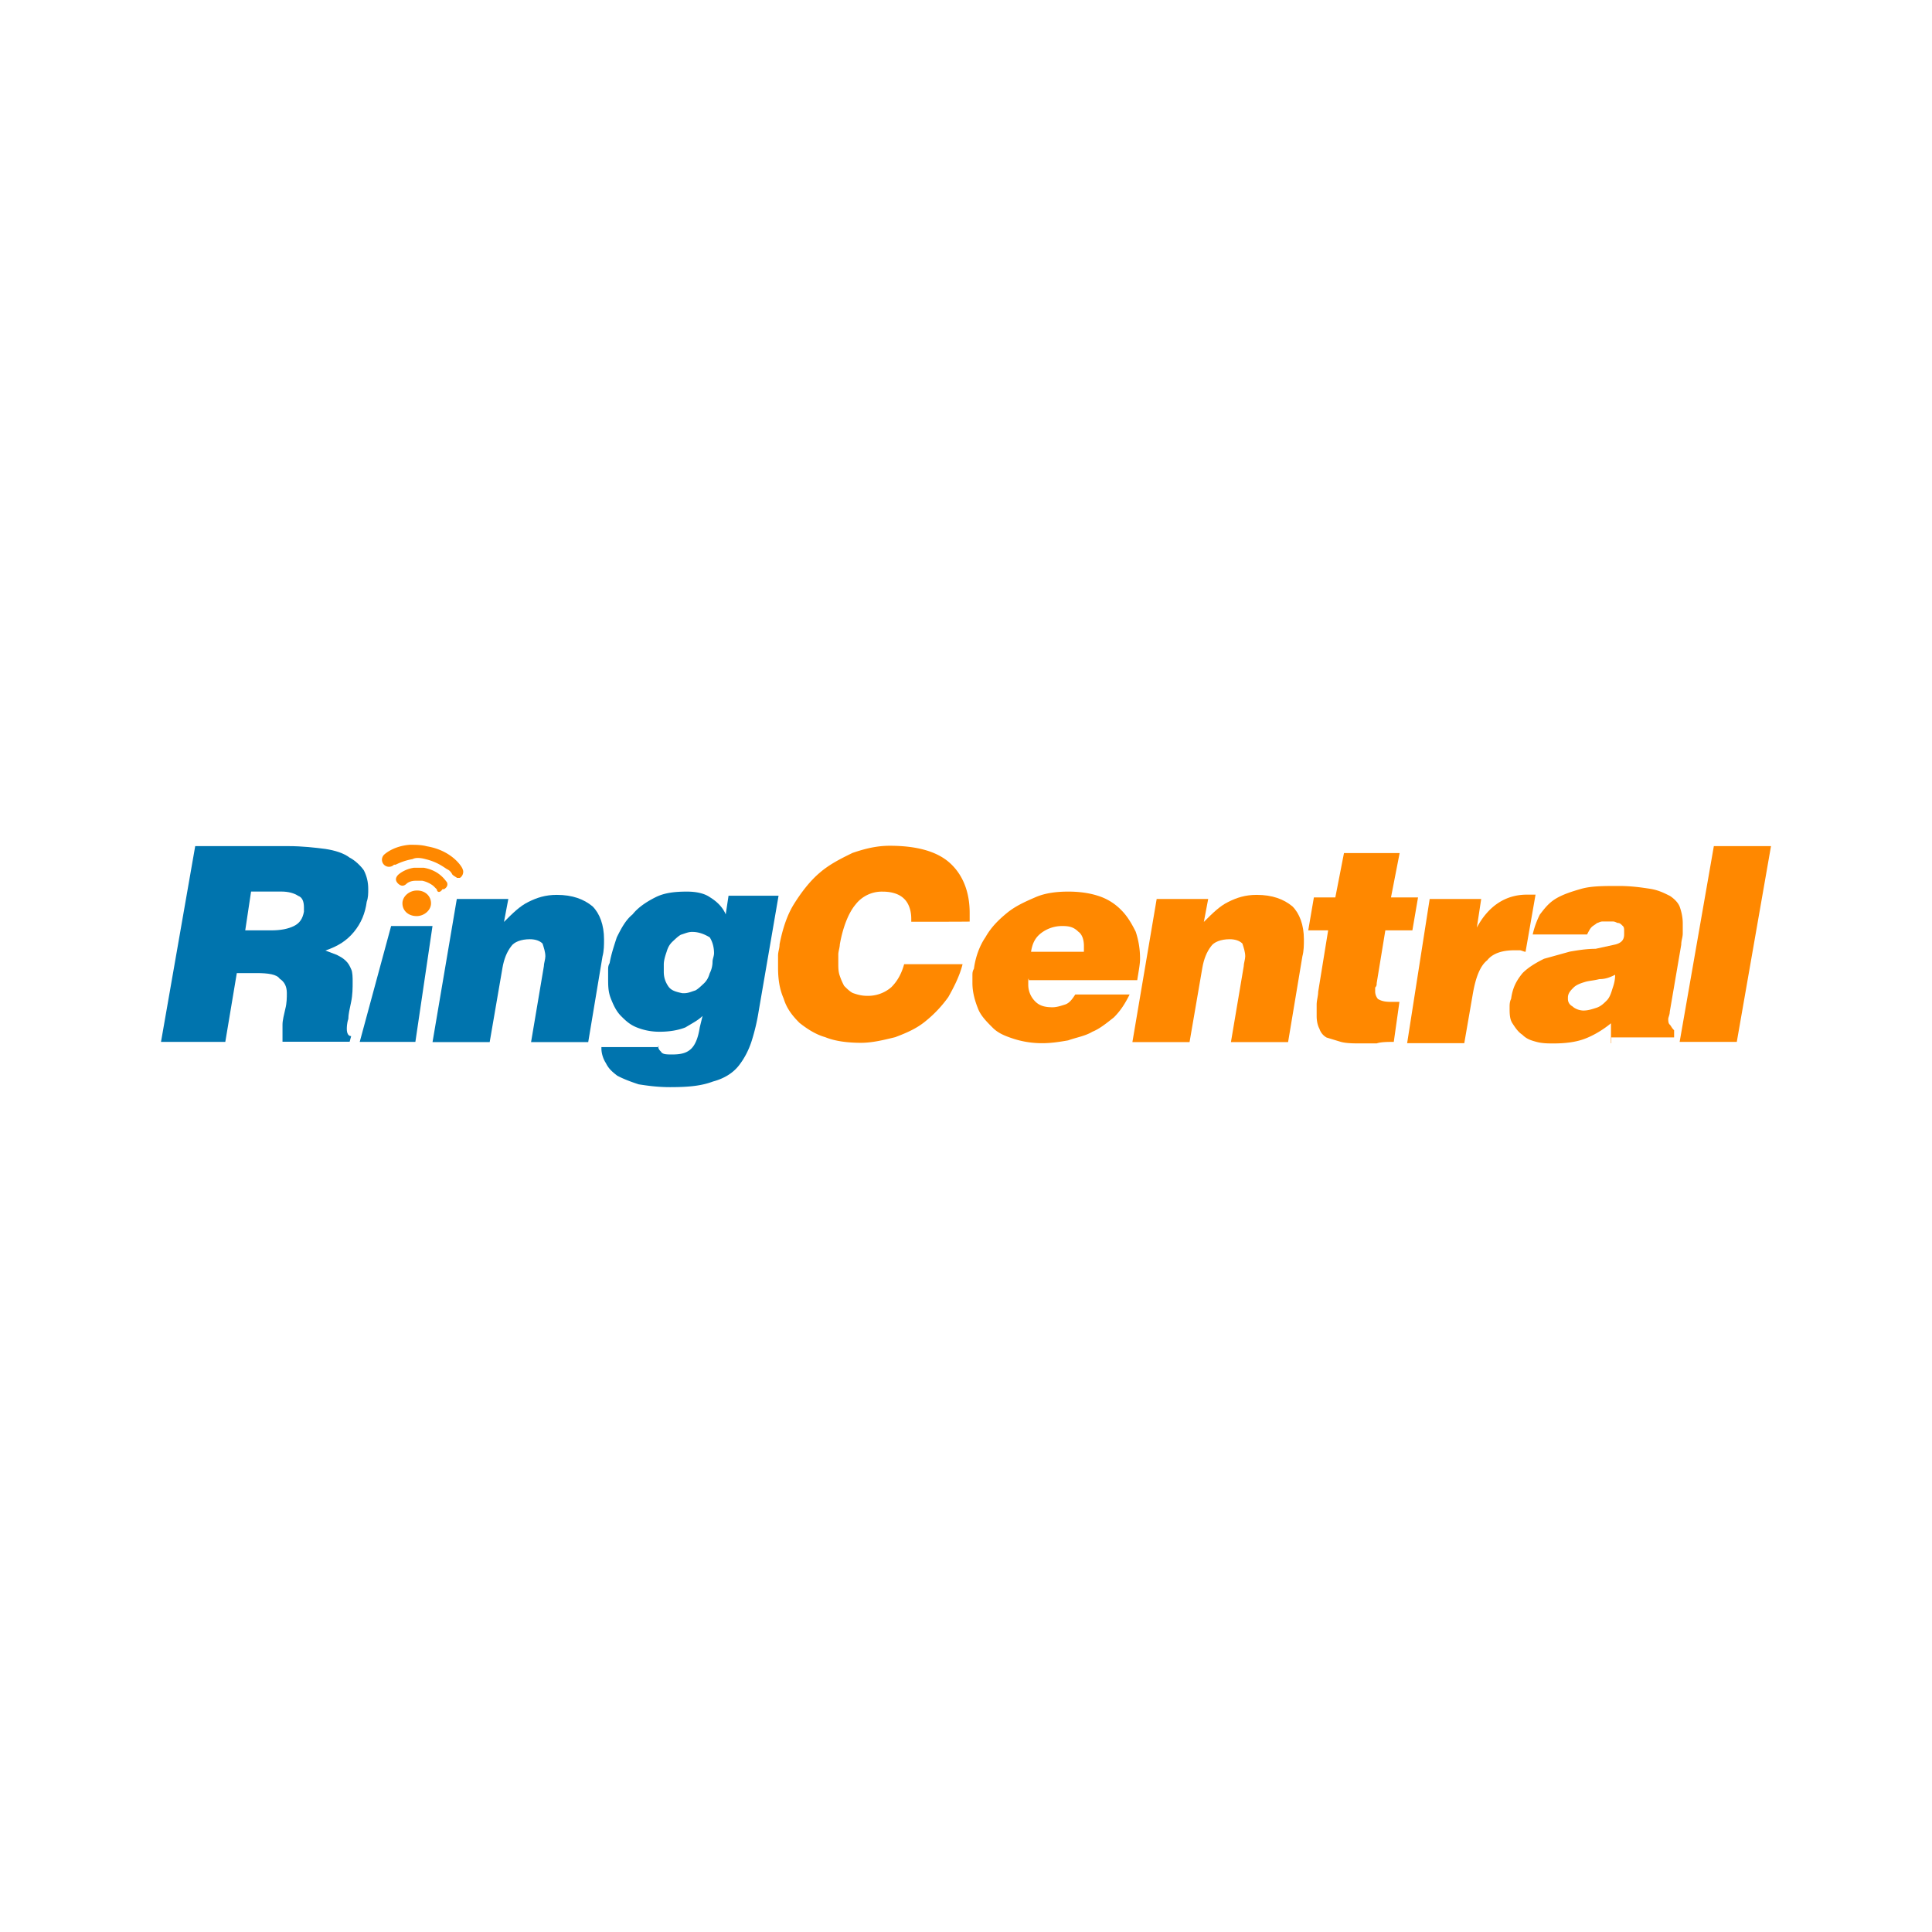 <svg xmlns="http://www.w3.org/2000/svg" xmlns:xlink="http://www.w3.org/1999/xlink" viewBox="0 0 120 60" height="1em" width="1em">
  <g fill="#0074ae">
    <path d="M14.707 30.45l-.713 4.264H10l2.125-12.16h5.77c.888 0 1.68.094 2.313.175.62.094 1.157.27 1.506.538.35.175.713.538.888.794.175.35.27.713.27 1.157 0 .27 0 .538-.094.794-.094.713-.35 1.332-.794 1.87s-.982.888-1.775 1.157l.713.27c.175.094.35.175.538.35s.27.35.35.538c.094.175.094.538.094.794 0 .35 0 .794-.094 1.237s-.175.794-.175 1.063c-.094.27-.094.538-.094.62 0 .27.094.444.27.444l-.094.35h-4.17v-1.063c0-.27.094-.62.175-.982.094-.35.094-.713.094-.982 0-.444-.175-.713-.444-.888-.175-.27-.713-.35-1.426-.35h-1.237zm.525-2.663h1.6c.62 0 1.063-.094 1.426-.27.35-.175.538-.444.62-.888v-.27c0-.35-.094-.62-.35-.713-.27-.175-.62-.27-1.063-.27h-1.87z"/>
    <use xlink:href="#a"/>
    <path d="M40.88 34.97c0 .175.094.27.175.35.094.175.35.175.713.175.538 0 .888-.094 1.157-.35s.444-.713.538-1.332l.175-.713c-.27.27-.62.444-1.063.713-.444.175-.982.27-1.6.27a3.74 3.74 0 0 1-1.426-.269c-.444-.175-.713-.444-.982-.713s-.444-.62-.62-1.063-.175-.794-.175-1.332v-.444c0-.175 0-.27.094-.444.094-.538.27-1.063.444-1.6.27-.538.538-1.063.982-1.426.35-.444.888-.794 1.426-1.063s1.157-.35 1.95-.35c.538 0 1.063.094 1.426.35.444.27.794.62.982 1.063l.175-1.157h3.107l-1.237 7.182a12.68 12.68 0 0 1-.444 1.87c-.175.538-.444 1.063-.794 1.506s-.888.794-1.6.982c-.713.27-1.506.35-2.663.35-.794 0-1.426-.094-1.95-.175-.538-.175-.982-.35-1.332-.538-.35-.27-.538-.444-.713-.794-.175-.27-.27-.62-.27-.888v-.094h3.55v-.067zm2.125-7.088c-.27 0-.444.094-.713.175-.175.094-.35.27-.538.444-.175.175-.27.35-.35.62-.094.27-.175.538-.175.794v.444c0 .35.094.62.27.888s.444.35.888.444h.094c.27 0 .444-.094.713-.175.175-.094.35-.27.538-.444.175-.175.27-.35.35-.62a1.59 1.59 0 0 0 .175-.713c0-.175.094-.35.094-.538 0-.35-.094-.713-.27-.982-.27-.16-.632-.336-1.076-.336z"/>
  </g>
  <g fill="#f80">
    <path d="M56.6 27.25v-.188c0-.538-.175-.982-.444-1.237-.27-.27-.713-.444-1.332-.444a2.06 2.06 0 0 0-1.68.794c-.443.524-.794 1.426-.982 2.488 0 .175-.094.444-.094.62v.538c0 .27 0 .538.094.794a4.01 4.01 0 0 0 .269.619c.175.175.35.35.538.444.27.094.538.175.888.175a2.2 2.2 0 0 0 1.506-.538c.35-.35.62-.794.794-1.426h3.63c-.175.713-.538 1.426-.888 2.044a7.58 7.58 0 0 1-1.426 1.506c-.538.443-1.157.713-1.87.982-.713.175-1.426.35-2.125.35-.794 0-1.6-.094-2.22-.35-.62-.175-1.157-.538-1.6-.888-.444-.444-.794-.888-.982-1.506-.27-.62-.35-1.237-.35-1.95v-.713c0-.27.094-.444.094-.713.175-.888.444-1.775.888-2.488s.982-1.426 1.6-1.95c.62-.538 1.332-.888 2.044-1.237.794-.27 1.506-.444 2.313-.444 1.68 0 2.932.35 3.726 1.063s1.237 1.775 1.237 3.107v.538c0 .013-3.63.013-3.63.013zm7.267 3.55v.35a1.46 1.46 0 0 0 .444 1.063c.27.27.62.35 1.063.35.27 0 .538-.094.794-.175.27-.094.444-.35.62-.62h3.376c-.27.538-.538.982-.982 1.426-.444.35-.888.713-1.332.888-.444.27-.982.35-1.506.538-.538.094-1.063.175-1.6.175a5.8 5.8 0 0 1-1.775-.27c-.538-.176-.982-.35-1.332-.713-.35-.35-.713-.713-.888-1.157s-.35-.982-.35-1.6v-.444c0-.175 0-.27.094-.444.094-.713.35-1.426.713-1.95.35-.62.794-1.063 1.332-1.506s1.157-.713 1.775-.982 1.332-.35 2.044-.35 1.332.094 1.87.27a3.43 3.43 0 0 1 1.426.888c.35.35.62.794.888 1.332a5.24 5.24 0 0 1 .27 1.68c0 .35-.094.794-.175 1.332h-6.738v-.08zm3.457-1.775v-.27c0-.35-.094-.713-.35-.888-.27-.27-.538-.35-.982-.35a2.14 2.14 0 0 0-1.332.444c-.35.27-.538.62-.62 1.157h3.282z"/>
    <use xlink:href="#a" x="43.47"/>
    <path d="M86.57 34.714c-.35 0-.794 0-1.063.094h-.888c-.538 0-.982 0-1.332-.094l-.888-.27a.96.96 0 0 1-.444-.538c-.094-.175-.175-.444-.175-.794V32.4c0-.27.094-.538.094-.794l.62-3.82h-1.237l.35-2.044h1.332l.538-2.757h3.457l-.538 2.757h1.68l-.35 2.044h-1.68l-.538 3.282c0 .094 0 .175-.094.27v.27a.74.74 0 0 0 .175.444c.175.094.35.175.794.175h.538zm2.23-8.877H92l-.27 1.775c.713-1.332 1.775-2.044 3.107-2.044h.538l-.62 3.55c-.094 0-.27-.094-.35-.094h-.35c-.713 0-1.332.175-1.68.62-.444.35-.713 1.063-.888 2.044l-.538 3.107H87.4zm11.26 8.958v-1.237c-.538.444-1.157.794-1.68.982s-1.157.27-1.87.27c-.35 0-.713 0-1.063-.094s-.62-.175-.888-.444c-.27-.175-.444-.444-.62-.713s-.175-.62-.175-.982c0-.175 0-.35.094-.538.094-.713.35-1.157.713-1.6.35-.35.794-.62 1.332-.888l1.6-.444c.538-.094 1.063-.175 1.6-.175l1.237-.27c.35-.094.538-.27.538-.62v-.188c0-.175 0-.27-.094-.35-.094-.094-.175-.175-.27-.175s-.175-.094-.35-.094h-.62c-.175 0-.27.094-.35.094-.094.094-.27.175-.35.27-.094.094-.175.27-.27.444h-3.376a5.36 5.36 0 0 1 .444-1.237c.27-.35.538-.713.982-.982s.982-.444 1.6-.62 1.426-.175 2.313-.175c.794 0 1.426.094 1.95.175s.888.27 1.237.444c.27.175.538.444.62.713.094.27.175.62.175.982v.62c0 .27-.094.444-.094.713l-.713 4.17c0 .175-.094.35-.094.444s0 .27.094.35c.094.094.094.175.27.35v.444h-3.9v.363zm-1.68-2.03c.27 0 .538-.094.794-.175.27-.094.444-.27.62-.444s.27-.444.35-.713c.094-.27.175-.538.175-.888-.35.175-.62.27-.982.27-.35.094-.62.094-.888.175s-.538.175-.713.35-.35.35-.35.62v.094c0 .175.094.35.27.444.188.175.457.27.726.27zm9.495 1.95h-3.55l2.125-12.16H110z"/>
  </g>
  <path d="M25.8 34.714h-3.457l1.95-7.196h2.57z" fill="#0074ae"/>
  <path d="M28.104 24.33c0-.094 0-.094 0 0-.094-.175-.175-.27-.35-.35-.27-.175-.62-.444-1.332-.62-.35-.094-.62-.094-.794 0-.538.094-.888.27-1.063.35h-.094a.43.43 0 1 1-.619-.619s.538-.538 1.6-.62c.35 0 .713 0 1.063.094 1.6.27 2.22 1.332 2.22 1.426.094.175 0 .444-.175.538h-.175c-.013-.027-.202-.12-.282-.202zm-.982.9l-.175-.175c-.08-.08-.35-.27-.713-.35H25.8c-.35 0-.538.175-.538.175-.175.175-.35.175-.538 0-.175-.175-.175-.35 0-.538 0 0 .35-.35.982-.444h.62c.982.175 1.332.794 1.426.888.094.175 0 .35-.175.444h-.094c-.175.27-.35.175-.35 0zm-.35.876c0 .444-.444.794-.888.794-.538 0-.888-.35-.888-.794s.444-.794.888-.794c.525-.013.888.35.888.794" fill="#f80"/>
  <defs>
    <path id="a" d="M28.373 25.837h3.2l-.27 1.426c.538-.538.982-.982 1.506-1.237.538-.27 1.063-.444 1.775-.444.982 0 1.68.27 2.22.713.444.444.713 1.157.713 2.044 0 .35 0 .713-.094 1.063l-.888 5.326h-3.55l.794-4.707c0-.175.094-.444.094-.62 0-.27-.094-.538-.175-.794-.175-.175-.444-.27-.794-.27-.538 0-.982.175-1.157.444-.27.35-.444.794-.538 1.332l-.794 4.613h-3.55z"/>
  </defs>
</svg>
